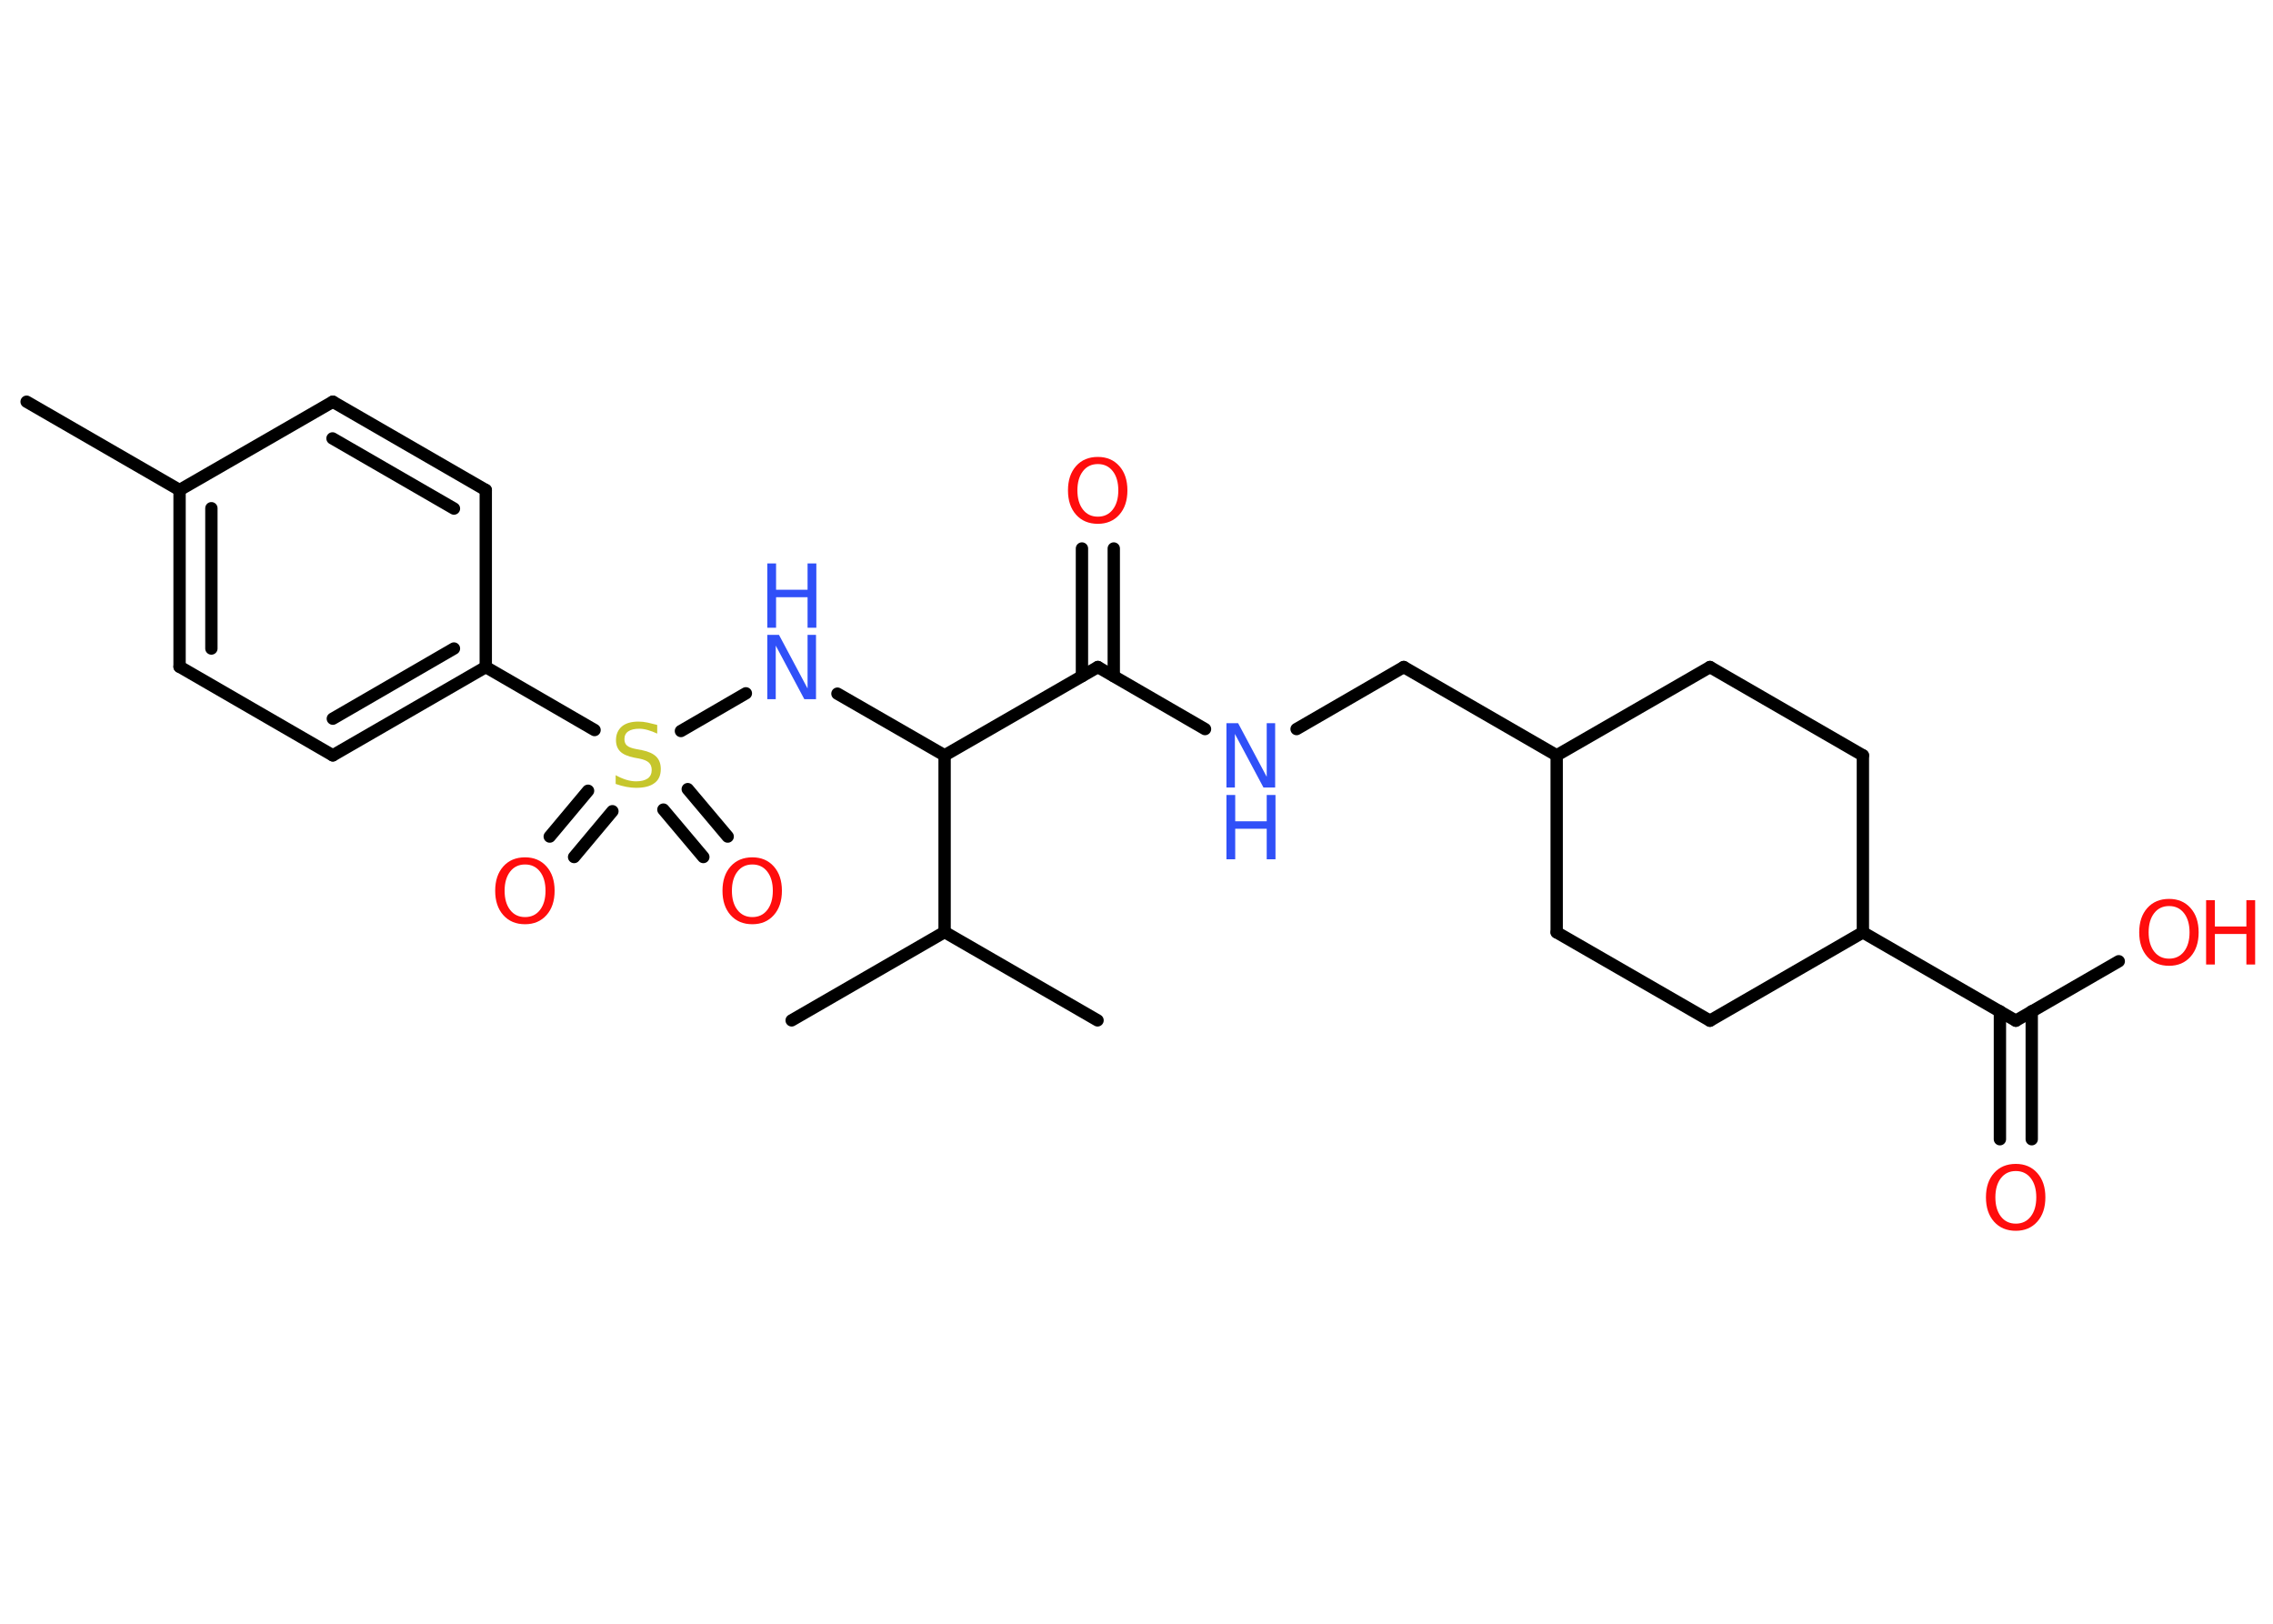 <?xml version='1.0' encoding='UTF-8'?>
<!DOCTYPE svg PUBLIC "-//W3C//DTD SVG 1.1//EN" "http://www.w3.org/Graphics/SVG/1.1/DTD/svg11.dtd">
<svg version='1.2' xmlns='http://www.w3.org/2000/svg' xmlns:xlink='http://www.w3.org/1999/xlink' width='70.0mm' height='50.0mm' viewBox='0 0 70.0 50.0'>
  <desc>Generated by the Chemistry Development Kit (http://github.com/cdk)</desc>
  <g stroke-linecap='round' stroke-linejoin='round' stroke='#000000' stroke-width='.38' fill='#FF0D0D'>
    <rect x='.0' y='.0' width='70.0' height='50.0' fill='#FFFFFF' stroke='none'/>
    <g id='mol1' class='mol'>
      <line id='mol1bnd1' class='bond' x1='.82' y1='12.37' x2='5.53' y2='15.09'/>
      <g id='mol1bnd2' class='bond'>
        <line x1='5.53' y1='15.09' x2='5.53' y2='20.53'/>
        <line x1='6.51' y1='15.65' x2='6.51' y2='19.97'/>
      </g>
      <line id='mol1bnd3' class='bond' x1='5.53' y1='20.53' x2='10.25' y2='23.26'/>
      <g id='mol1bnd4' class='bond'>
        <line x1='10.25' y1='23.26' x2='14.96' y2='20.54'/>
        <line x1='10.25' y1='22.13' x2='13.98' y2='19.97'/>
      </g>
      <line id='mol1bnd5' class='bond' x1='14.96' y1='20.54' x2='18.31' y2='22.48'/>
      <g id='mol1bnd6' class='bond'>
        <line x1='18.86' y1='24.98' x2='17.68' y2='26.39'/>
        <line x1='18.11' y1='24.35' x2='16.93' y2='25.76'/>
      </g>
      <g id='mol1bnd7' class='bond'>
        <line x1='21.18' y1='24.3' x2='22.41' y2='25.76'/>
        <line x1='20.43' y1='24.93' x2='21.66' y2='26.39'/>
      </g>
      <line id='mol1bnd8' class='bond' x1='20.97' y1='22.51' x2='22.97' y2='21.35'/>
      <line id='mol1bnd9' class='bond' x1='25.79' y1='21.36' x2='29.09' y2='23.26'/>
      <line id='mol1bnd10' class='bond' x1='29.09' y1='23.26' x2='33.81' y2='20.54'/>
      <g id='mol1bnd11' class='bond'>
        <line x1='33.32' y1='20.82' x2='33.32' y2='16.89'/>
        <line x1='34.3' y1='20.82' x2='34.3' y2='16.89'/>
      </g>
      <line id='mol1bnd12' class='bond' x1='33.81' y1='20.54' x2='37.11' y2='22.45'/>
      <line id='mol1bnd13' class='bond' x1='39.93' y1='22.45' x2='43.23' y2='20.54'/>
      <line id='mol1bnd14' class='bond' x1='43.23' y1='20.54' x2='47.94' y2='23.26'/>
      <line id='mol1bnd15' class='bond' x1='47.94' y1='23.26' x2='52.66' y2='20.54'/>
      <line id='mol1bnd16' class='bond' x1='52.66' y1='20.54' x2='57.37' y2='23.26'/>
      <line id='mol1bnd17' class='bond' x1='57.37' y1='23.26' x2='57.37' y2='28.71'/>
      <line id='mol1bnd18' class='bond' x1='57.37' y1='28.71' x2='62.08' y2='31.43'/>
      <g id='mol1bnd19' class='bond'>
        <line x1='62.57' y1='31.14' x2='62.57' y2='35.08'/>
        <line x1='61.59' y1='31.14' x2='61.59' y2='35.08'/>
      </g>
      <line id='mol1bnd20' class='bond' x1='62.08' y1='31.43' x2='65.25' y2='29.6'/>
      <line id='mol1bnd21' class='bond' x1='57.37' y1='28.71' x2='52.66' y2='31.43'/>
      <line id='mol1bnd22' class='bond' x1='52.66' y1='31.43' x2='47.94' y2='28.71'/>
      <line id='mol1bnd23' class='bond' x1='47.94' y1='23.26' x2='47.94' y2='28.71'/>
      <line id='mol1bnd24' class='bond' x1='29.09' y1='23.26' x2='29.09' y2='28.7'/>
      <line id='mol1bnd25' class='bond' x1='29.09' y1='28.7' x2='24.38' y2='31.42'/>
      <line id='mol1bnd26' class='bond' x1='29.09' y1='28.7' x2='33.8' y2='31.42'/>
      <line id='mol1bnd27' class='bond' x1='14.96' y1='20.54' x2='14.96' y2='15.09'/>
      <g id='mol1bnd28' class='bond'>
        <line x1='14.96' y1='15.09' x2='10.25' y2='12.37'/>
        <line x1='13.98' y1='15.66' x2='10.24' y2='13.5'/>
      </g>
      <line id='mol1bnd29' class='bond' x1='5.53' y1='15.09' x2='10.25' y2='12.37'/>
      <path id='mol1atm6' class='atom' d='M20.24 22.33v.26q-.15 -.07 -.29 -.11q-.14 -.04 -.26 -.04q-.22 .0 -.34 .08q-.12 .08 -.12 .24q.0 .13 .08 .2q.08 .07 .3 .11l.16 .03q.3 .06 .44 .2q.14 .14 .14 .38q.0 .29 -.19 .43q-.19 .15 -.57 .15q-.14 .0 -.3 -.03q-.16 -.03 -.33 -.09v-.27q.16 .09 .32 .14q.16 .05 .31 .05q.23 .0 .36 -.09q.12 -.09 .12 -.26q.0 -.15 -.09 -.23q-.09 -.08 -.29 -.12l-.16 -.03q-.3 -.06 -.43 -.19q-.13 -.13 -.13 -.35q.0 -.26 .18 -.42q.18 -.15 .51 -.15q.14 .0 .28 .03q.14 .03 .29 .07z' stroke='none' fill='#C6C62C'/>
      <path id='mol1atm7' class='atom' d='M16.17 26.62q-.29 .0 -.46 .22q-.17 .22 -.17 .59q.0 .37 .17 .59q.17 .22 .46 .22q.29 .0 .46 -.22q.17 -.22 .17 -.59q.0 -.37 -.17 -.59q-.17 -.22 -.46 -.22zM16.17 26.4q.41 .0 .66 .28q.25 .28 .25 .75q.0 .47 -.25 .75q-.25 .28 -.66 .28q-.42 .0 -.67 -.28q-.25 -.28 -.25 -.75q.0 -.47 .25 -.75q.25 -.28 .67 -.28z' stroke='none'/>
      <path id='mol1atm8' class='atom' d='M23.17 26.62q-.29 .0 -.46 .22q-.17 .22 -.17 .59q.0 .37 .17 .59q.17 .22 .46 .22q.29 .0 .46 -.22q.17 -.22 .17 -.59q.0 -.37 -.17 -.59q-.17 -.22 -.46 -.22zM23.17 26.4q.41 .0 .66 .28q.25 .28 .25 .75q.0 .47 -.25 .75q-.25 .28 -.66 .28q-.42 .0 -.67 -.28q-.25 -.28 -.25 -.75q.0 -.47 .25 -.75q.25 -.28 .67 -.28z' stroke='none'/>
      <g id='mol1atm9' class='atom'>
        <path d='M23.63 19.55h.36l.88 1.65v-1.65h.26v1.98h-.36l-.88 -1.65v1.65h-.26v-1.98z' stroke='none' fill='#3050F8'/>
        <path d='M23.63 17.35h.27v.81h.97v-.81h.27v1.98h-.27v-.94h-.97v.94h-.27v-1.98z' stroke='none' fill='#3050F8'/>
      </g>
      <path id='mol1atm12' class='atom' d='M33.81 14.29q-.29 .0 -.46 .22q-.17 .22 -.17 .59q.0 .37 .17 .59q.17 .22 .46 .22q.29 .0 .46 -.22q.17 -.22 .17 -.59q.0 -.37 -.17 -.59q-.17 -.22 -.46 -.22zM33.81 14.07q.41 .0 .66 .28q.25 .28 .25 .75q.0 .47 -.25 .75q-.25 .28 -.66 .28q-.42 .0 -.67 -.28q-.25 -.28 -.25 -.75q.0 -.47 .25 -.75q.25 -.28 .67 -.28z' stroke='none'/>
      <g id='mol1atm13' class='atom'>
        <path d='M37.77 22.27h.36l.88 1.65v-1.65h.26v1.98h-.36l-.88 -1.65v1.65h-.26v-1.98z' stroke='none' fill='#3050F8'/>
        <path d='M37.77 24.48h.27v.81h.97v-.81h.27v1.98h-.27v-.94h-.97v.94h-.27v-1.98z' stroke='none' fill='#3050F8'/>
      </g>
      <path id='mol1atm20' class='atom' d='M62.08 36.06q-.29 .0 -.46 .22q-.17 .22 -.17 .59q.0 .37 .17 .59q.17 .22 .46 .22q.29 .0 .46 -.22q.17 -.22 .17 -.59q.0 -.37 -.17 -.59q-.17 -.22 -.46 -.22zM62.08 35.84q.41 .0 .66 .28q.25 .28 .25 .75q.0 .47 -.25 .75q-.25 .28 -.66 .28q-.42 .0 -.67 -.28q-.25 -.28 -.25 -.75q.0 -.47 .25 -.75q.25 -.28 .67 -.28z' stroke='none'/>
      <g id='mol1atm21' class='atom'>
        <path d='M66.8 27.9q-.29 .0 -.46 .22q-.17 .22 -.17 .59q.0 .37 .17 .59q.17 .22 .46 .22q.29 .0 .46 -.22q.17 -.22 .17 -.59q.0 -.37 -.17 -.59q-.17 -.22 -.46 -.22zM66.8 27.68q.41 .0 .66 .28q.25 .28 .25 .75q.0 .47 -.25 .75q-.25 .28 -.66 .28q-.42 .0 -.67 -.28q-.25 -.28 -.25 -.75q.0 -.47 .25 -.75q.25 -.28 .67 -.28z' stroke='none'/>
        <path d='M67.94 27.72h.27v.81h.97v-.81h.27v1.98h-.27v-.94h-.97v.94h-.27v-1.98z' stroke='none'/>
      </g>
    </g>
  </g>
</svg>
